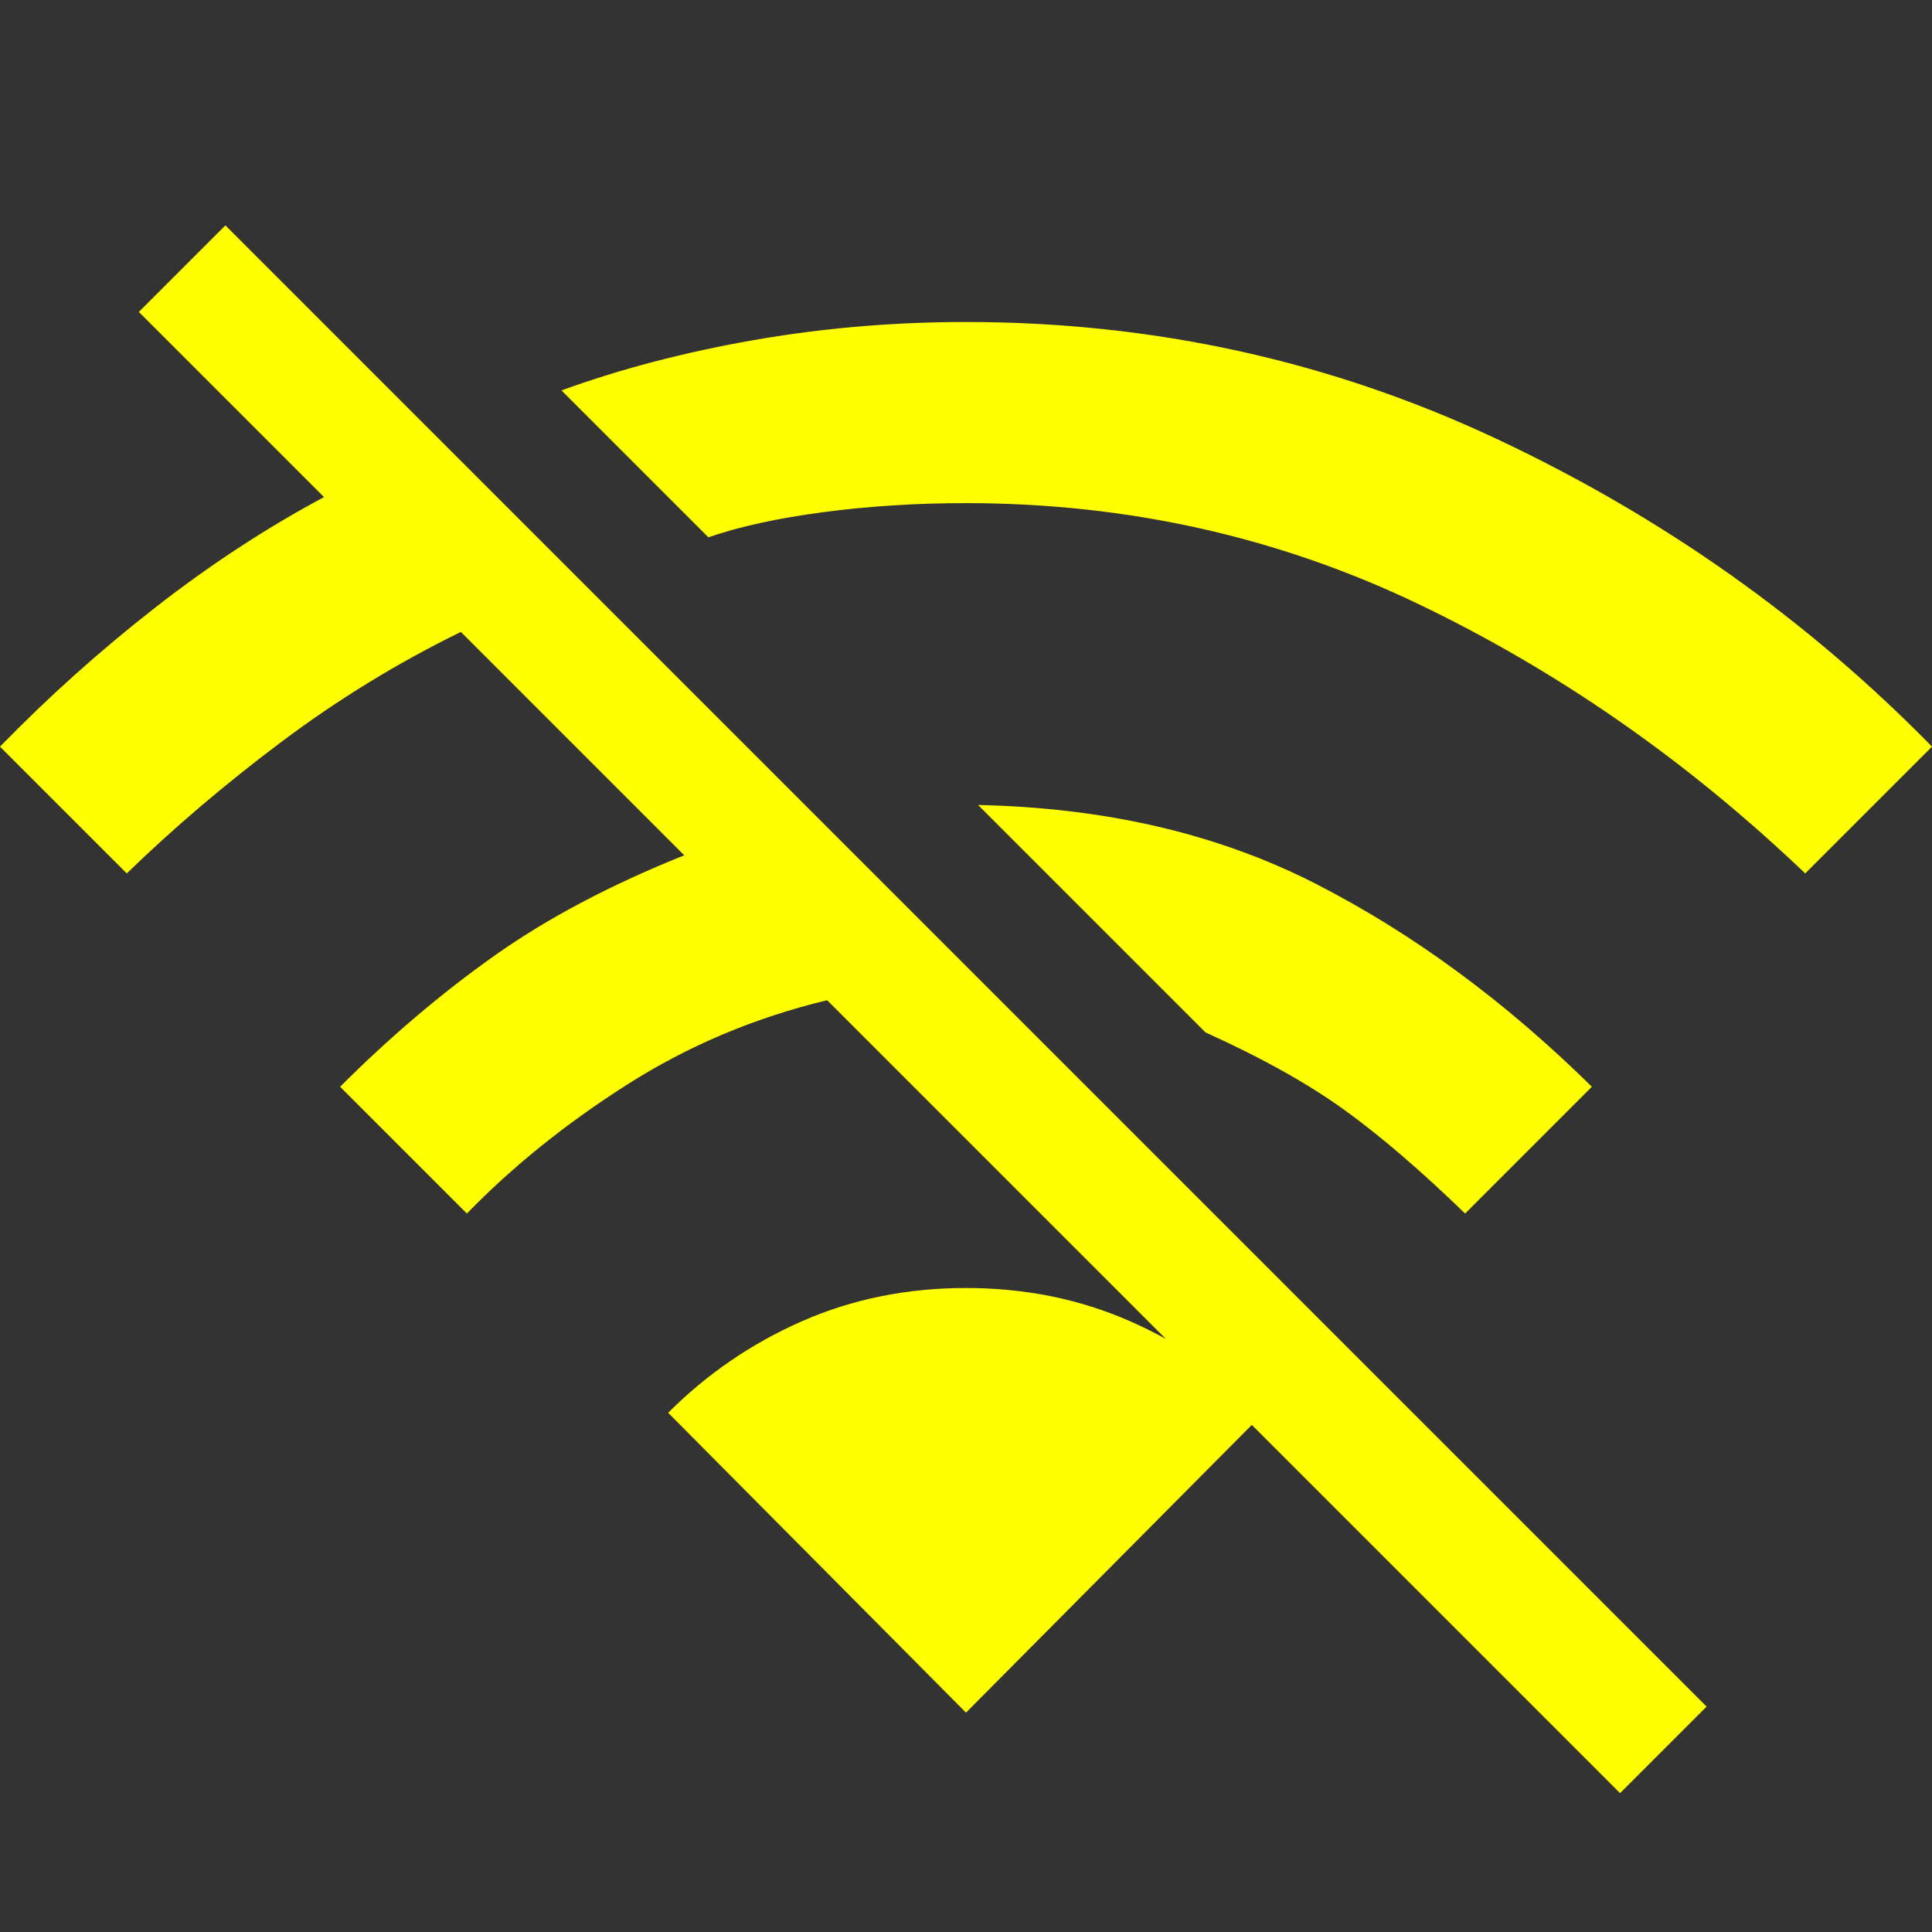 <svg xmlns="http://www.w3.org/2000/svg" height="48" viewBox="0 -960 960 960" width="48"><rect x="0" y="-960" width="960" height="960" fill="#333333" stroke="none"/><path d="M897-526q-88-84-192.5-134T480-710q-37 0-71 4.5T352-693l-73-73q44-16 95.5-25t105.5-9q140 0 263.5 58T960-589l-63 63ZM728-357q-33-32-60-51.5T599-447L486-560q95 2 167.5 39T791-420l-63 63Zm77 288L411-463q-54 13-99.5 42T232-357l-63-63q37-37 76.5-65t94.5-50L229-646q-47 23-89 54.5T63-526L0-589q36-37 77-69t84-55l-92-92 43-43 736 736-43 43Zm-325-40L332-258q29-29 66.5-45.5T480-320q44 0 81.5 16.5T628-258L480-109Z" fill="yellow"/></svg>